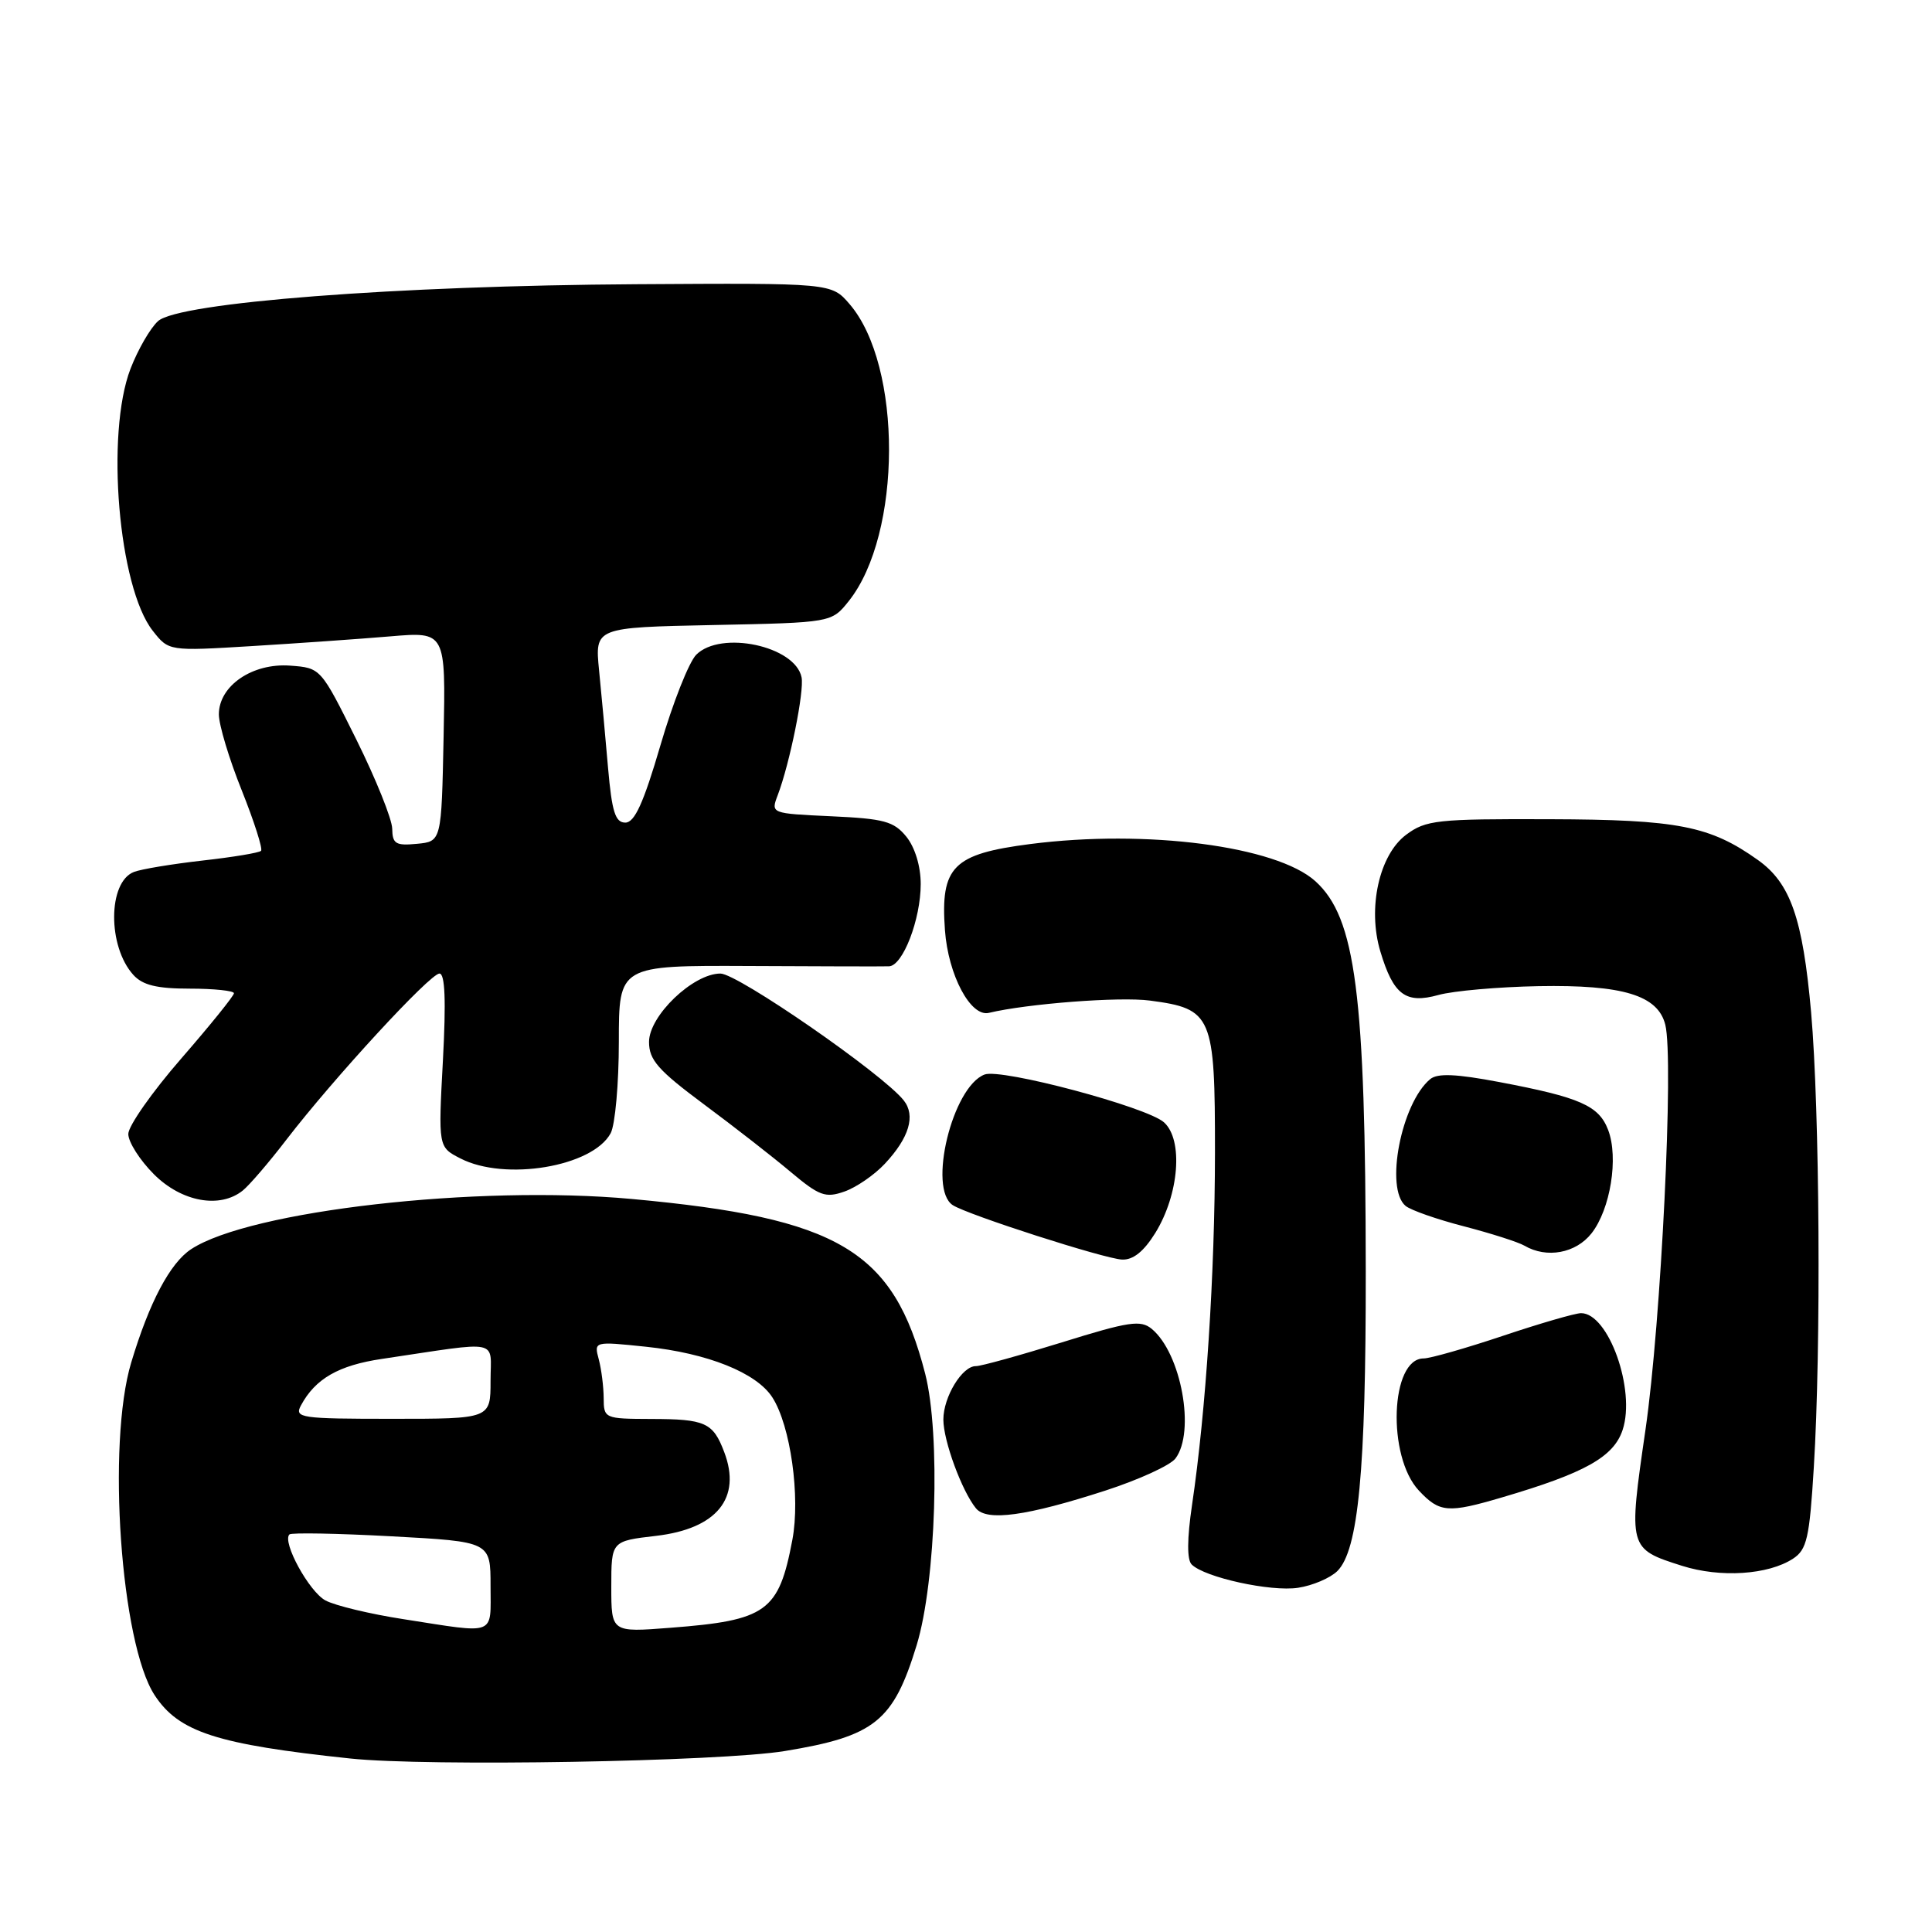 <?xml version="1.0" encoding="UTF-8" standalone="no"?>
<!DOCTYPE svg PUBLIC "-//W3C//DTD SVG 1.1//EN" "http://www.w3.org/Graphics/SVG/1.1/DTD/svg11.dtd" >
<svg xmlns="http://www.w3.org/2000/svg" xmlns:xlink="http://www.w3.org/1999/xlink" version="1.1" viewBox="0 0 256 256">
 <g >
 <path fill="currentColor"
d=" M 104.00 232.02 C 115.92 230.06 118.37 228.09 121.46 218.00 C 124.04 209.56 124.65 190.04 122.59 182.02 C 118.39 165.68 111.18 161.39 83.71 158.87 C 63.23 156.99 33.11 160.42 25.33 165.52 C 22.54 167.35 19.79 172.54 17.39 180.53 C 14.14 191.32 16.00 217.77 20.49 224.62 C 23.69 229.51 28.72 231.14 46.40 233.01 C 56.65 234.10 95.40 233.43 104.00 232.02 Z  M 177.20 208.18 C 179.99 205.42 180.99 194.91 180.97 168.50 C 180.94 131.66 179.64 121.61 174.30 116.77 C 169.15 112.11 151.91 109.86 136.51 111.84 C 126.26 113.16 124.60 114.83 125.21 123.25 C 125.64 129.20 128.61 134.79 131.03 134.21 C 136.13 132.99 148.37 132.05 152.36 132.58 C 160.64 133.67 161.00 134.53 160.99 152.75 C 160.98 168.77 159.80 186.94 157.95 199.42 C 157.29 203.90 157.27 206.67 157.90 207.30 C 159.62 209.02 168.39 210.94 172.00 210.39 C 173.93 210.10 176.26 209.10 177.20 208.18 Z  M 237.59 206.53 C 239.42 205.33 239.77 203.81 240.34 194.42 C 241.32 178.52 241.12 147.10 239.98 134.12 C 238.87 121.68 237.25 117.03 232.94 113.96 C 226.58 109.43 222.34 108.60 205.32 108.55 C 190.40 108.50 188.93 108.66 186.32 110.61 C 182.75 113.27 181.18 120.33 182.90 126.06 C 184.63 131.83 186.25 133.05 190.60 131.84 C 192.59 131.29 198.56 130.77 203.86 130.67 C 215.05 130.47 219.68 131.88 220.66 135.78 C 221.81 140.35 220.10 175.19 218.04 189.41 C 215.75 205.18 215.76 205.22 222.88 207.48 C 227.96 209.09 234.30 208.68 237.59 206.53 Z  M 146.50 197.50 C 150.90 196.07 155.06 194.17 155.75 193.26 C 158.42 189.74 156.52 179.34 152.62 176.09 C 151.14 174.87 149.61 175.10 140.71 177.87 C 135.09 179.61 129.96 181.03 129.31 181.02 C 127.50 180.99 125.00 185.10 125.00 188.10 C 125.00 190.90 127.45 197.57 129.32 199.86 C 130.75 201.62 136.03 200.89 146.50 197.50 Z  M 199.07 198.40 C 210.02 195.18 213.83 193.05 215.01 189.46 C 216.76 184.16 213.14 174.00 209.50 174.00 C 208.74 174.00 204.08 175.35 199.16 177.00 C 194.23 178.65 189.50 180.00 188.64 180.00 C 184.23 180.00 183.76 192.98 188.01 197.51 C 190.76 200.44 191.85 200.53 199.07 198.40 Z  M 153.08 163.38 C 156.24 158.26 156.81 151.04 154.24 148.72 C 152.00 146.69 132.66 141.53 130.46 142.38 C 126.19 144.01 122.91 157.53 126.25 159.69 C 128.25 160.98 146.29 166.78 148.67 166.90 C 150.14 166.97 151.55 165.84 153.08 163.38 Z  M 210.88 163.43 C 213.39 160.24 214.49 153.41 213.09 149.73 C 211.86 146.50 209.39 145.41 198.68 143.38 C 192.93 142.29 190.48 142.19 189.51 142.99 C 185.67 146.18 183.48 157.50 186.25 159.79 C 186.94 160.36 190.43 161.58 194.00 162.50 C 197.57 163.43 201.18 164.58 202.00 165.06 C 204.94 166.78 208.80 166.07 210.88 163.43 Z  M 32.17 157.75 C 33.03 157.06 35.64 154.03 37.96 151.00 C 44.24 142.84 56.99 129.00 58.23 129.00 C 58.97 129.00 59.11 132.57 58.69 140.49 C 58.07 151.99 58.07 151.99 60.99 153.49 C 66.90 156.55 78.54 154.60 80.92 150.15 C 81.51 149.04 82.00 143.58 82.00 138.03 C 82.00 127.92 82.00 127.92 99.25 128.00 C 108.74 128.05 117.09 128.07 117.80 128.04 C 119.63 127.98 122.00 121.82 122.00 117.14 C 122.00 114.78 121.24 112.29 120.10 110.87 C 118.44 108.83 117.15 108.48 110.16 108.16 C 102.13 107.79 102.13 107.79 103.05 105.37 C 104.65 101.16 106.59 91.57 106.21 89.74 C 105.36 85.59 95.50 83.49 92.25 86.76 C 91.29 87.73 89.15 93.13 87.51 98.76 C 85.27 106.41 84.09 109.00 82.86 109.00 C 81.53 109.00 81.08 107.57 80.57 101.75 C 80.23 97.76 79.69 91.94 79.38 88.82 C 78.82 83.14 78.82 83.14 94.51 82.82 C 110.19 82.50 110.19 82.50 112.47 79.64 C 119.53 70.77 119.59 48.44 112.57 40.29 C 110.17 37.50 110.17 37.50 84.33 37.66 C 52.55 37.85 23.67 40.08 20.94 42.55 C 19.91 43.48 18.27 46.33 17.29 48.87 C 13.98 57.49 15.70 77.81 20.24 83.58 C 22.36 86.28 22.36 86.28 33.39 85.61 C 39.46 85.24 47.71 84.66 51.74 84.32 C 59.06 83.70 59.06 83.70 58.78 97.60 C 58.50 111.50 58.50 111.50 55.25 111.81 C 52.44 112.08 52.00 111.82 51.97 109.81 C 51.95 108.54 49.81 103.22 47.22 98.00 C 42.50 88.50 42.50 88.50 38.45 88.20 C 33.44 87.83 29.00 90.87 29.00 94.66 C 29.00 96.04 30.36 100.57 32.03 104.72 C 33.69 108.88 34.84 112.49 34.59 112.74 C 34.34 113.00 30.84 113.58 26.81 114.03 C 22.79 114.49 18.71 115.16 17.74 115.54 C 14.29 116.88 14.24 125.40 17.67 129.18 C 18.90 130.54 20.78 131.00 25.15 131.00 C 28.37 131.00 31.00 131.28 31.00 131.61 C 31.00 131.95 27.85 135.85 24.00 140.28 C 20.15 144.70 17.00 149.20 17.00 150.26 C 17.00 151.33 18.53 153.73 20.40 155.60 C 24.06 159.26 29.14 160.19 32.17 157.75 Z  M 117.25 154.20 C 120.47 150.76 121.35 147.82 119.75 145.81 C 116.99 142.31 97.75 129.00 95.46 129.00 C 91.84 129.00 86.00 134.59 86.00 138.06 C 86.00 140.45 87.20 141.81 93.25 146.31 C 97.24 149.27 102.42 153.31 104.77 155.29 C 108.55 158.46 109.37 158.77 111.88 157.89 C 113.44 157.35 115.86 155.69 117.25 154.20 Z  M 53.47 214.55 C 49.05 213.87 44.40 212.75 43.13 212.07 C 40.96 210.91 37.35 204.32 38.35 203.32 C 38.60 203.07 44.70 203.18 51.90 203.57 C 65.00 204.28 65.00 204.28 65.00 210.14 C 65.00 216.84 65.92 216.49 53.47 214.55 Z  M 81.00 210.25 C 81.00 204.20 81.00 204.20 86.93 203.51 C 94.98 202.57 98.29 198.51 95.96 192.40 C 94.48 188.49 93.46 188.03 86.25 188.02 C 80.11 188.00 80.00 187.95 79.99 185.25 C 79.98 183.74 79.69 181.43 79.34 180.12 C 78.70 177.73 78.70 177.73 85.60 178.45 C 93.76 179.30 100.25 181.90 102.34 185.16 C 104.75 188.90 106.07 198.34 104.99 204.05 C 103.19 213.56 101.60 214.71 88.82 215.69 C 81.00 216.30 81.00 216.30 81.00 210.25 Z  M 39.87 186.24 C 41.77 182.69 44.86 180.91 50.62 180.06 C 66.62 177.68 65.00 177.35 65.00 182.99 C 65.00 188.00 65.00 188.00 51.96 188.00 C 39.83 188.00 38.99 187.88 39.87 186.24 Z "/>
</g>
</svg>